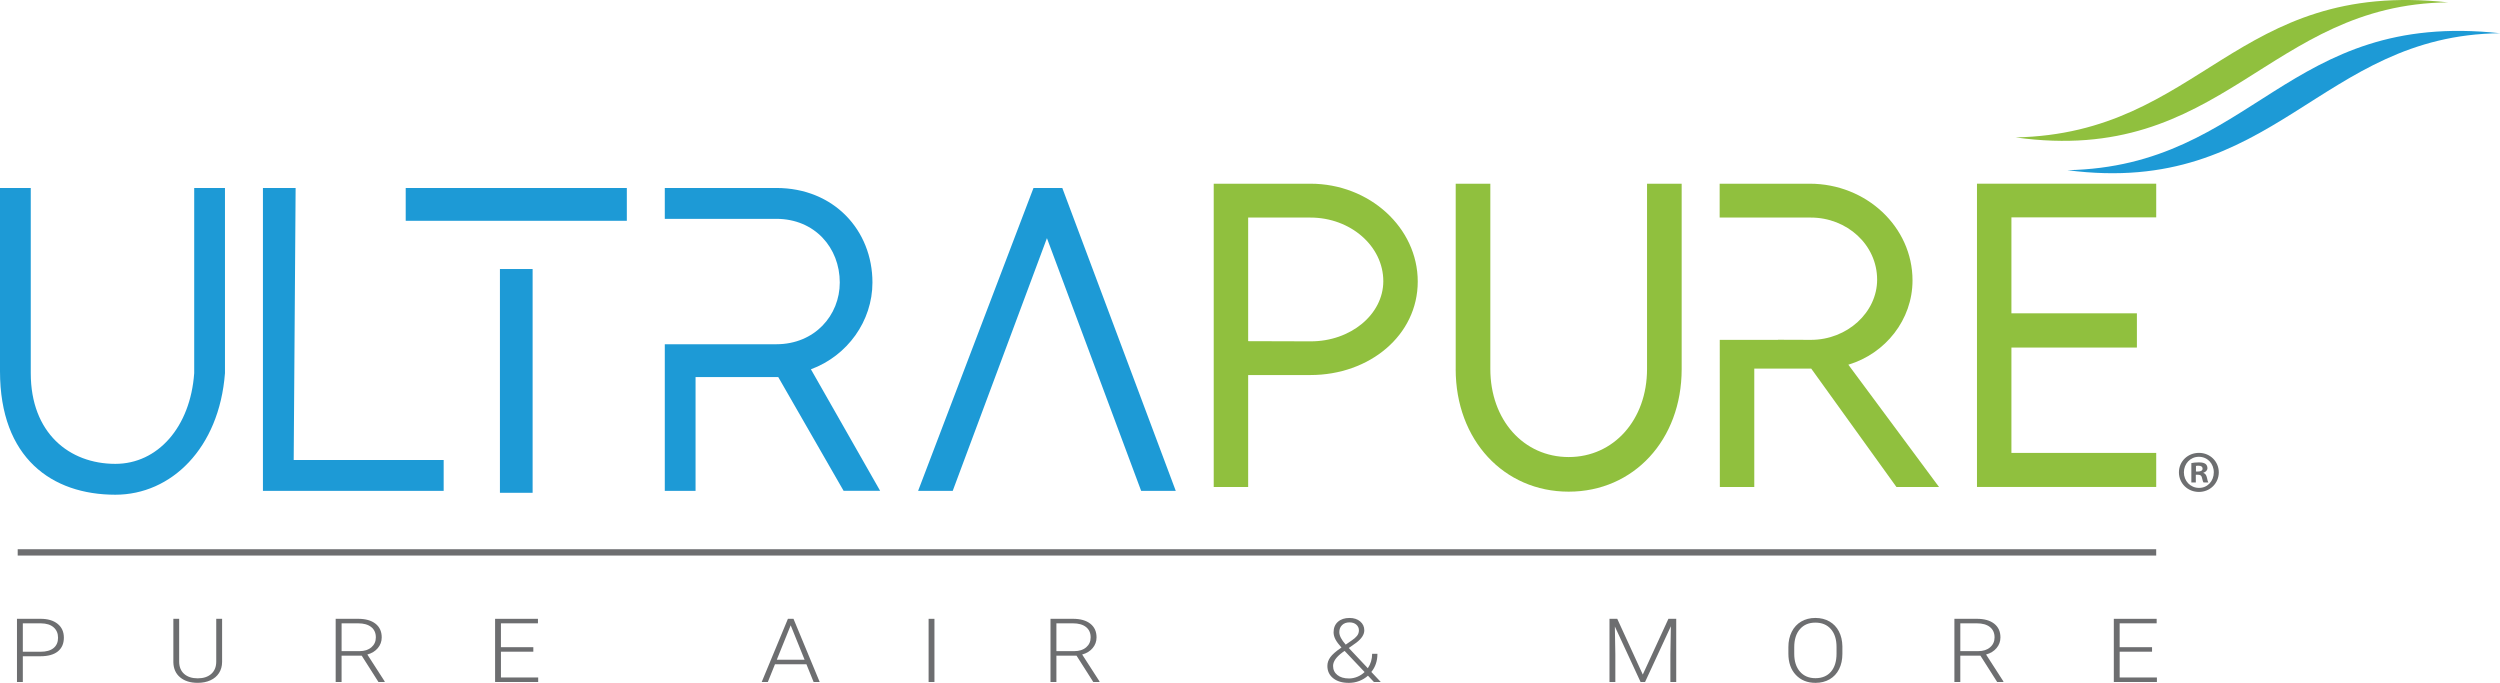 <svg width="659" height="180" viewBox="0 0 659 180" fill="none" xmlns="http://www.w3.org/2000/svg">
<path d="M319.937 48.425H345.43C360.995 48.425 373.718 60.03 373.718 74.214C373.718 88.398 360.995 98.86 345.43 98.86H329.016V128.365H319.937V48.425ZM364.639 74.113C364.639 64.889 356.007 57.35 345.43 57.35H329.016V89.931L345.43 89.979C356.007 90.028 364.639 82.889 364.639 74.109V74.113Z" fill="#90C03E"/>
<path d="M383.724 97.32V48.425H392.852V97.272C392.852 110.712 401.633 120.478 413.506 120.478C425.379 120.478 434.16 110.66 434.16 97.272V48.425H443.287V97.32C443.287 115.967 430.613 129.602 413.502 129.602C396.391 129.602 383.717 115.967 383.717 97.32H383.724Z" fill="#90C03E"/>
<path d="M530.21 57.301V82.59H563.285V91.616H530.21V119.387H568.378V128.361H521.131V48.421H568.378V57.298H530.21V57.301Z" fill="#90C03E"/>
<path d="M487.225 96.132C497.005 93.205 504.139 84.279 504.139 73.915C504.139 59.832 491.968 48.425 477.047 48.425H453.301V57.35H477.349C486.827 57.35 494.811 64.493 494.811 73.717C494.811 82.344 486.927 89.587 477.349 89.587L468.673 89.557V89.587H453.327L453.35 128.365H462.429V97.171H477.446L499.896 128.365H511.121L487.222 96.132H487.225Z" fill="#90C03E"/>
<path d="M8.11 49.557H0V97.866C0 120.747 13.684 130.409 30.411 130.409C45.108 130.409 57.782 118.206 59.302 98.374V49.557H51.192V98.374C50.178 112.611 41.561 122.272 30.411 122.272C18.247 122.272 8.11 114.136 8.11 98.374V49.557Z" fill="#1D9AD6"/>
<path d="M77.926 49.557H69.309V129.389H116.95V121.256H77.419L77.926 49.557Z" fill="#1D9AD6"/>
<path fill-rule="evenodd" clip-rule="evenodd" d="M131.781 70.914H140.398V129.901H131.781V70.914ZM106.944 49.557H165.232V58.202H106.944V49.557Z" fill="#1D9AD6"/>
<path d="M222.377 129.389L205.143 99.387H183.349V129.389H175.239V90.742H204.637C214.774 90.742 221.364 83.113 221.364 74.468C221.364 65.315 214.774 57.686 204.637 57.686H175.239V49.55H204.637C219.84 49.55 229.977 60.736 229.977 74.465C229.977 84.635 223.387 93.788 213.757 97.346L232.004 129.381H222.374L222.377 129.389Z" fill="#1D9AD6"/>
<path d="M309.93 129.389H300.806L275.972 62.777L251.138 129.389H242.015L272.426 49.557H280.026L309.93 129.389Z" fill="#1D9AD6"/>
<path fill-rule="evenodd" clip-rule="evenodd" d="M531.276 36.218C586.014 43.846 597.671 1.132 645.316 0.624C589.058 -5.479 580.441 35.201 531.276 36.221V36.218Z" fill="#90C03E"/>
<path fill-rule="evenodd" clip-rule="evenodd" d="M544.959 44.863C599.698 51.983 611.355 9.269 659 8.761C602.742 2.657 594.125 43.846 544.959 44.863Z" fill="#1D9AD6"/>
<path d="M4.664 146.444H568.374V144.777H4.664" fill="#6D6E70"/>
<path d="M6.017 172.988V179.768H4.474V163.117H10.692C12.588 163.117 14.09 163.558 15.189 164.444C16.288 165.33 16.835 166.545 16.835 168.092C16.835 169.639 16.306 170.862 15.248 171.714C14.19 172.562 12.659 172.988 10.651 172.988H6.013H6.017ZM6.017 171.8H10.696C12.194 171.8 13.334 171.474 14.12 170.828C14.906 170.178 15.301 169.273 15.301 168.114C15.301 166.956 14.909 166.044 14.127 165.36C13.345 164.676 12.235 164.328 10.796 164.313H6.017V171.803V171.8Z" fill="#6D6E70"/>
<path d="M58.546 163.117V174.483C58.538 175.605 58.267 176.58 57.73 177.414C57.197 178.243 56.441 178.882 55.469 179.327C54.493 179.772 53.379 179.996 52.116 179.996C50.193 179.996 48.651 179.518 47.496 178.561C46.338 177.604 45.738 176.277 45.697 174.584V163.113H47.228V174.379C47.228 175.78 47.668 176.872 48.547 177.645C49.422 178.419 50.614 178.808 52.12 178.808C53.625 178.808 54.813 178.419 55.688 177.642C56.564 176.864 57 175.784 57 174.394V163.117H58.553H58.546Z" fill="#6D6E70"/>
<path d="M95.346 172.828H90.041V179.768H88.484V163.117H94.415C96.363 163.117 97.883 163.547 98.979 164.407C100.074 165.266 100.621 166.47 100.621 168.017C100.621 169.082 100.279 170.024 99.593 170.839C98.908 171.654 97.988 172.218 96.833 172.529L101.4 179.619V179.768H99.757L95.343 172.828H95.346ZM90.045 171.639H94.772C96.069 171.639 97.108 171.303 97.894 170.63C98.68 169.957 99.072 169.086 99.072 168.017C99.072 166.844 98.662 165.928 97.842 165.281C97.023 164.631 95.875 164.309 94.396 164.309H90.045V171.639Z" fill="#6D6E70"/>
<path d="M140.588 171.788H132.05V178.583H141.866V179.772H130.507V163.121H141.803V164.309H132.046V170.6H140.585V171.788H140.588Z" fill="#6D6E70"/>
<path d="M212.576 175.093H204.287L202.405 179.768H200.789L207.696 163.117H209.163L216.07 179.768H214.465L212.572 175.093H212.576ZM204.764 173.904H212.088L208.426 164.833L204.764 173.904Z" fill="#6D6E70"/>
<path d="M246.321 179.772H244.779V163.121H246.321V179.772Z" fill="#6D6E70"/>
<path d="M283.773 172.828H278.468V179.768H276.911V163.117H282.842C284.791 163.117 286.311 163.547 287.406 164.407C288.501 165.266 289.049 166.47 289.049 168.017C289.049 169.082 288.706 170.024 288.021 170.839C287.335 171.654 286.415 172.218 285.26 172.529L289.827 179.619V179.768H288.184L283.77 172.828H283.773ZM278.468 171.639H283.196C284.492 171.639 285.532 171.303 286.318 170.63C287.104 169.957 287.495 169.086 287.495 168.017C287.495 166.844 287.085 165.928 286.266 165.281C285.446 164.631 284.299 164.309 282.82 164.309H278.468V171.639Z" fill="#6D6E70"/>
<path d="M353.615 170.69C352.889 169.89 352.36 169.176 352.028 168.548C351.7 167.92 351.532 167.296 351.532 166.679C351.532 165.513 351.912 164.59 352.672 163.91C353.432 163.233 354.453 162.893 355.731 162.893C356.893 162.893 357.832 163.199 358.551 163.816C359.27 164.429 359.628 165.21 359.628 166.156C359.628 167.251 358.935 168.331 357.549 169.393L355.541 170.813L360.556 176.143C361.316 175.022 361.696 173.751 361.696 172.334H363.089C363.089 174.225 362.556 175.821 361.483 177.126L363.979 179.78H362.172L360.593 178.109C359.933 178.703 359.17 179.17 358.305 179.503C357.441 179.839 356.525 180.004 355.567 180.004C353.827 180.004 352.449 179.6 351.428 178.785C350.407 177.974 349.897 176.89 349.897 175.53C349.897 174.723 350.158 173.956 350.679 173.239C351.201 172.517 352.121 171.71 353.432 170.809L353.608 170.693L353.615 170.69ZM355.575 178.845C356.335 178.845 357.072 178.699 357.788 178.404C358.503 178.109 359.144 177.694 359.71 177.152L354.606 171.755L354.431 171.583L353.853 171.983C352.214 173.201 351.398 174.386 351.398 175.526C351.398 176.528 351.775 177.328 352.527 177.933C353.28 178.539 354.297 178.841 355.575 178.841V178.845ZM353.041 166.631C353.041 167.561 353.608 168.66 354.733 169.923L356.376 168.78C356.908 168.428 357.352 168.043 357.694 167.625C358.037 167.206 358.209 166.713 358.209 166.152C358.209 165.558 357.981 165.057 357.53 164.661C357.08 164.261 356.476 164.059 355.724 164.059C354.904 164.059 354.252 164.298 353.768 164.78C353.283 165.259 353.041 165.879 353.041 166.634V166.631Z" fill="#6D6E70"/>
<path d="M426.307 163.117L433.038 177.813L439.796 163.117H441.853V179.768H440.311V172.517L440.437 165.083L433.642 179.768H432.45L425.677 165.143L425.804 172.472V179.768H424.261V163.117H426.307Z" fill="#6D6E70"/>
<path d="M485.653 172.349C485.653 173.881 485.363 175.227 484.782 176.386C484.201 177.544 483.37 178.438 482.293 179.062C481.213 179.69 479.968 180 478.556 180C476.426 180 474.704 179.305 473.389 177.914C472.074 176.524 471.418 174.644 471.418 172.282V170.566C471.418 169.049 471.713 167.707 472.305 166.533C472.894 165.363 473.728 164.463 474.805 163.835C475.885 163.207 477.122 162.889 478.53 162.889C479.939 162.889 481.175 163.199 482.248 163.816C483.321 164.433 484.152 165.307 484.737 166.436C485.322 167.565 485.627 168.873 485.653 170.357V172.345V172.349ZM484.111 170.54C484.111 168.533 483.612 166.963 482.617 165.827C481.623 164.691 480.259 164.123 478.53 164.123C476.802 164.123 475.483 164.691 474.473 165.831C473.467 166.971 472.961 168.563 472.961 170.604V172.342C472.961 174.315 473.464 175.881 474.466 177.036C475.468 178.191 476.832 178.77 478.556 178.77C480.281 178.77 481.667 178.202 482.643 177.062C483.619 175.922 484.111 174.337 484.111 172.3V170.54Z" fill="#6D6E70"/>
<path d="M522.04 172.828H516.735V179.768H515.178V163.117H521.109C523.057 163.117 524.577 163.547 525.673 164.407C526.768 165.266 527.316 166.47 527.316 168.017C527.316 169.082 526.973 170.024 526.287 170.839C525.602 171.654 524.682 172.218 523.527 172.529L528.094 179.619V179.768H526.451L522.037 172.828H522.04ZM516.739 171.639H521.467C522.763 171.639 523.802 171.303 524.589 170.63C525.375 169.957 525.766 169.086 525.766 168.017C525.766 166.844 525.356 165.928 524.536 165.281C523.717 164.631 522.569 164.309 521.09 164.309H516.739V171.639Z" fill="#6D6E70"/>
<path d="M567.283 171.788H558.744V178.583H568.56V179.772H557.201V163.121H568.497V164.309H558.74V170.6H567.279V171.788H567.283Z" fill="#6D6E70"/>
<path d="M579.666 119.38C582.598 119.38 584.874 121.663 584.874 124.511C584.874 127.359 582.598 129.673 579.636 129.673C576.674 129.673 574.365 127.419 574.365 124.511C574.365 121.603 576.704 119.38 579.636 119.38H579.666ZM579.603 120.411C577.356 120.411 575.672 122.257 575.672 124.508C575.672 126.758 577.356 128.608 579.662 128.608C581.909 128.638 583.559 126.795 583.559 124.508C583.559 122.22 581.905 120.411 579.629 120.411H579.599H579.603ZM578.824 127.169H577.639V122.071C578.109 121.977 578.761 121.884 579.603 121.884C580.567 121.884 581.007 122.041 581.38 122.291C581.659 122.512 581.879 122.915 581.879 123.386C581.879 123.981 581.443 124.418 580.817 124.605V124.668C581.316 124.825 581.596 125.233 581.752 125.92C581.909 126.702 582.002 127.015 582.125 127.172H580.847C580.69 126.986 580.597 126.548 580.441 125.954C580.348 125.39 580.035 125.139 579.379 125.139H578.816V127.172L578.824 127.169ZM578.854 124.291H579.416C580.072 124.291 580.601 124.07 580.601 123.539C580.601 123.069 580.258 122.758 579.509 122.758C579.196 122.758 578.98 122.788 578.854 122.822V124.291Z" fill="#6D6E70"/>
</svg>

